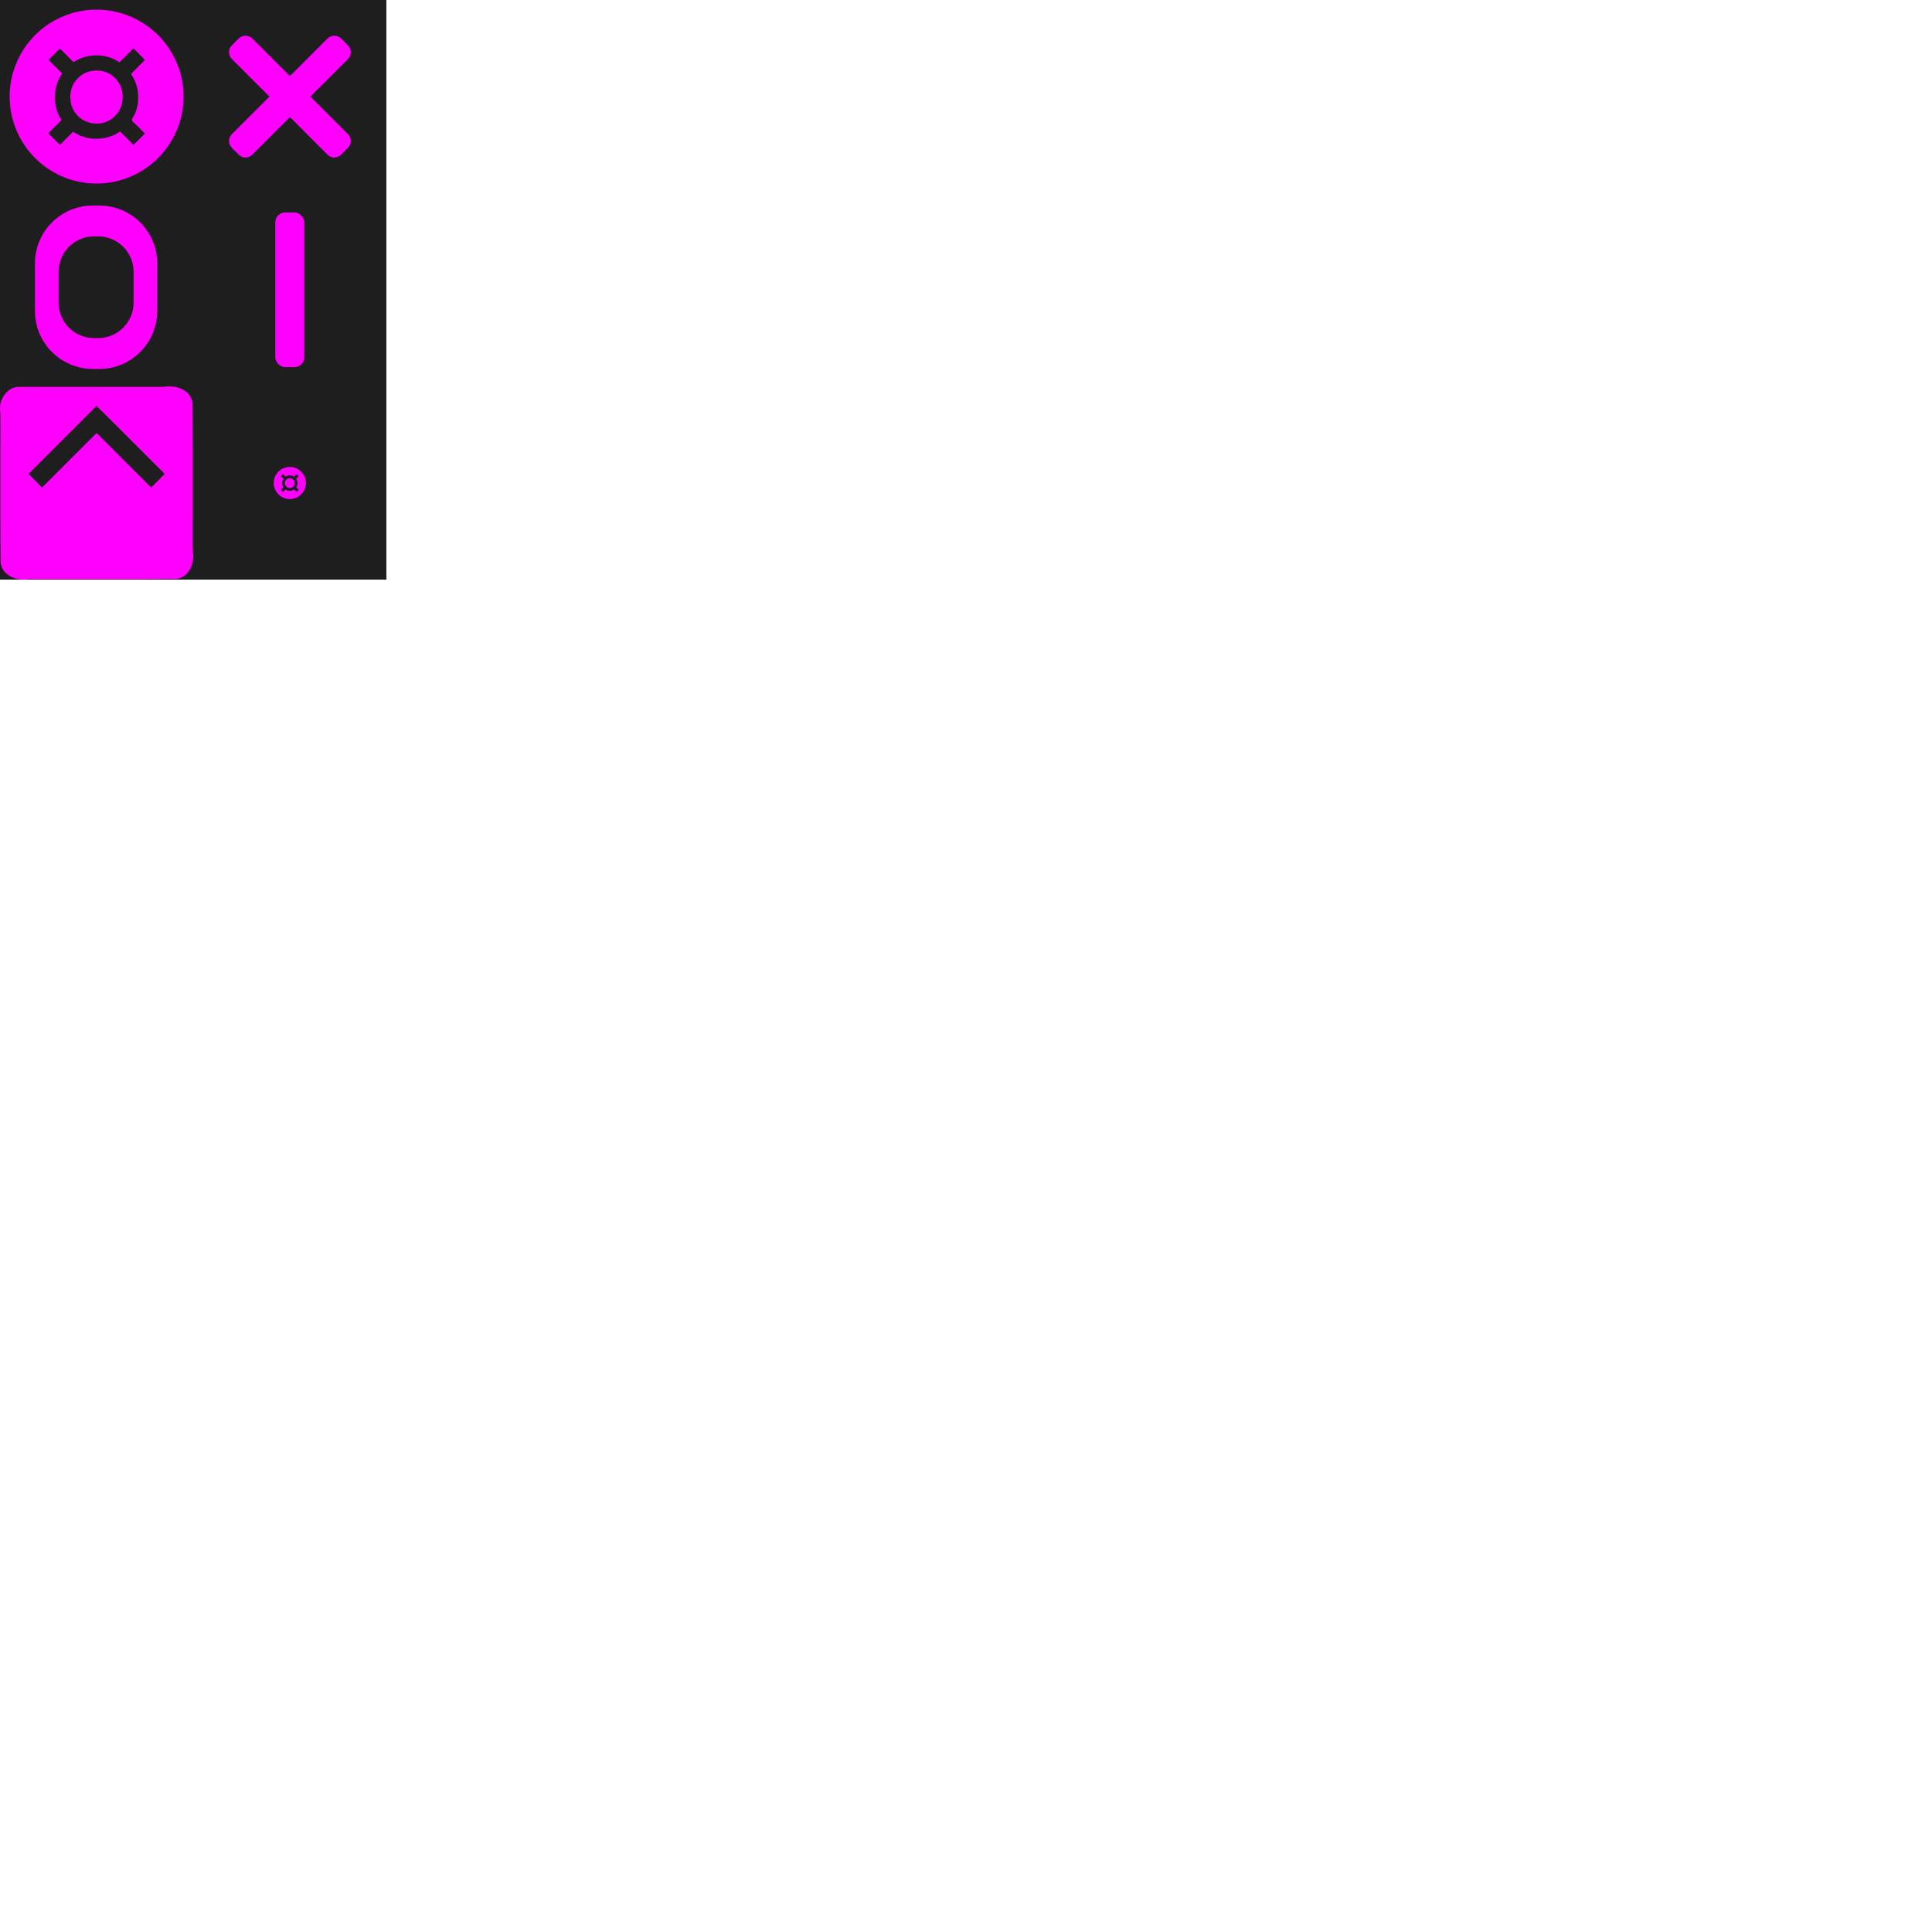 <?xml version="1.0" encoding="UTF-8" standalone="no"?>
<!-- Created with Inkscape (http://www.inkscape.org/) -->

<svg
   xmlns:dc="http://purl.org/dc/elements/1.1/"
   xmlns:cc="http://creativecommons.org/ns#"
   xmlns:rdf="http://www.w3.org/1999/02/22-rdf-syntax-ns#"
   xmlns:svg="http://www.w3.org/2000/svg"
   xmlns="http://www.w3.org/2000/svg"
   xmlns:sodipodi="http://sodipodi.sourceforge.net/DTD/sodipodi-0.dtd"
   xmlns:inkscape="http://www.inkscape.org/namespaces/inkscape"
   width="1000"
   height="1000"
   viewBox="0 0 1000 1000"
   version="1.1"
   id="svg8"
   inkscape:version="0.92.3 (2405546, 2018-03-11)"
   sodipodi:docname="glyphs.svg">
  <defs
     id="defs2" />
  <sodipodi:namedview
     id="base"
     pagecolor="#323232"
     bordercolor="#ffffff"
     borderopacity="1"
     inkscape:pageopacity="0"
     inkscape:pageshadow="2"
     inkscape:zoom="1.880904"
     inkscape:cx="83.598883"
     inkscape:cy="858.16117"
     inkscape:document-units="px"
     inkscape:current-layer="layer2"
     showgrid="true"
     units="px"
     inkscape:window-width="2552"
     inkscape:window-height="1353"
     inkscape:window-x="0"
     inkscape:window-y="0"
     inkscape:window-maximized="1"
     inkscape:pagecheckerboard="false"
     borderlayer="true"
     inkscape:snap-global="false">
    <inkscape:grid
       type="xygrid"
       id="grid825"
       empspacing="4"
       spacingx="25"
       spacingy="25"
       empcolor="#723fff"
       empopacity="0.651"
       snapvisiblegridlinesonly="true" />
  </sodipodi:namedview>
  <g
     inkscape:groupmode="layer"
     id="layer2"
     inkscape:label="layer_1">
    <g
       id="glyph_hero"
       transform="translate(0,200)"
       inkscape:label="#g1923">
      <rect
         y="0"
         x="0"
         height="100"
         width="100"
         id="hero_rect"
         style="fill:#1e1e1e;fill-opacity:1;stroke:none;stroke-width:1;stroke-linecap:round;stroke-linejoin:bevel;stroke-miterlimit:4;stroke-dasharray:none;stroke-dashoffset:0;stroke-opacity:1;paint-order:markers stroke fill" />
      <path
         inkscape:connector-curvature="0"
         id="hero_path"
         d="M 10.197,0.241 C 3.378,-0.11 -1.131,7.58 0.248,13.732 0.312,39.634 0.106,65.544 0.355,91.442 1.217,97.988 8.767,100.907 14.611,99.754 40.221,99.692 65.838,99.895 91.443,99.648 97.992,98.783 100.906,91.232 99.754,85.391 99.695,59.791 99.89,34.185 99.652,8.589 98.76,1.717 90.917,-0.848 84.914,0.241 60.009,0.241 35.103,0.242 10.197,0.241 Z M 49.931,10.123 C 61.84,21.715 73.459,33.6 85.254,45.307 82.909,47.652 80.563,49.998 78.218,52.343 68.813,42.937 59.407,33.531 50.001,24.125 40.596,33.531 31.19,42.937 21.785,52.343 19.44,49.998 17.094,47.652 14.749,45.307 26.477,33.579 38.204,21.851 49.931,10.123 Z"
         style="fill:#ff00ff;fill-opacity:1;stroke:none;stroke-width:6.615;stroke-linecap:round;stroke-linejoin:bevel;stroke-miterlimit:4;stroke-dasharray:none;stroke-dashoffset:0;stroke-opacity:1;paint-order:markers stroke fill" />
    </g>
    <rect
       style="fill:#1e1e1e;fill-opacity:1;stroke:none;stroke-width:1;stroke-linecap:round;stroke-linejoin:bevel;stroke-miterlimit:4;stroke-dasharray:none;stroke-dashoffset:0;stroke-opacity:1;paint-order:markers stroke fill"
       id="template_rect-7"
       width="100"
       height="100"
       x="-100"
       y="-100" />
    <rect
       transform="rotate(45)"
       rx="5"
       y="-40.035"
       x="-78.175"
       height="80"
       width="15"
       id="rect921-5"
       style="fill:#ff00ff;fill-opacity:1;stroke:none;stroke-width:1;stroke-linecap:round;stroke-linejoin:bevel;stroke-miterlimit:4;stroke-dasharray:none;stroke-dashoffset:0;stroke-opacity:1;paint-order:markers stroke fill" />
    <rect
       transform="rotate(135)"
       style="fill:#ff00ff;fill-opacity:1;stroke:none;stroke-width:1;stroke-linecap:round;stroke-linejoin:bevel;stroke-miterlimit:4;stroke-dasharray:none;stroke-dashoffset:0;stroke-opacity:1;paint-order:markers stroke fill"
       id="rect923-3"
       width="15"
       height="80"
       x="-7.535"
       y="30.675"
       rx="5" />
    <g
       id="glyph_0"
       transform="translate(0,100)"
       inkscape:label="#0">
      <rect
         style="fill:#1e1e1e;fill-opacity:1;stroke:none;stroke-width:1;stroke-linecap:round;stroke-linejoin:bevel;stroke-miterlimit:4;stroke-dasharray:none;stroke-dashoffset:0;stroke-opacity:1;paint-order:markers stroke fill"
         id="rect867"
         width="100"
         height="100"
         x="0"
         y="0" />
      <path
         style="fill:#ff00ff;fill-opacity:1;stroke:none;stroke-width:1;stroke-linecap:round;stroke-linejoin:bevel;stroke-miterlimit:4;stroke-dasharray:none;stroke-dashoffset:0;stroke-opacity:1;paint-order:markers stroke fill"
         d="M 48.088,6.393 C 31.468,6.393 18.088,19.773 18.088,36.393 V 60.949 C 18.088,77.569 31.468,90.949 48.088,90.949 H 51.381 C 68.001,90.949 81.381,77.569 81.381,60.949 V 36.393 C 81.381,19.773 68.001,6.393 51.381,6.393 Z M 48.725,22.342 H 50.744 C 60.942,22.342 69.152,30.552 69.152,40.75 V 56.592 C 69.152,66.79 60.942,75 50.744,75 H 48.725 C 38.527,75 30.316,66.79 30.316,56.592 V 40.75 C 30.316,30.552 38.527,22.342 48.725,22.342 Z"
         id="path869"
         inkscape:connector-curvature="0" />
    </g>
    <g
       inkscape:label="#g967"
       id="glyph_missing"
       transform="translate(100)">
      <g
         id="g979">
        <rect
           y="0"
           x="0"
           height="100"
           width="100"
           id="rect975"
           style="fill:#1e1e1e;fill-opacity:1;stroke:none;stroke-width:1;stroke-linecap:round;stroke-linejoin:bevel;stroke-miterlimit:4;stroke-dasharray:none;stroke-dashoffset:0;stroke-opacity:1;paint-order:markers stroke fill" />
        <path
           style="fill:#ff00ff;fill-opacity:1;stroke:none;stroke-width:1;stroke-linecap:round;stroke-linejoin:bevel;stroke-miterlimit:4;stroke-dasharray:none;stroke-dashoffset:0;stroke-opacity:1;paint-order:markers stroke fill"
           d="M 27.068,18.479 C 25.79,18.479 24.513,18.968 23.533,19.947 L 19.998,23.484 C 18.039,25.443 18.039,28.596 19.998,30.555 L 39.443,50 19.998,69.445 C 18.039,71.404 18.039,74.557 19.998,76.516 L 23.533,80.053 C 25.492,82.011 28.647,82.011 30.605,80.053 L 50.051,60.607 69.496,80.053 C 71.455,82.011 74.608,82.011 76.566,80.053 L 80.102,76.516 C 82.06,74.557 82.06,71.404 80.102,69.445 L 60.656,50 80.102,30.555 C 82.06,28.596 82.06,25.443 80.102,23.484 L 76.566,19.947 C 74.608,17.989 71.455,17.989 69.496,19.947 L 50.051,39.393 30.605,19.947 C 29.626,18.968 28.346,18.479 27.068,18.479 Z"
           id="path977"
           inkscape:connector-curvature="0" />
      </g>
    </g>
    <g
       id="glyph_1"
       transform="translate(100,100)"
       inkscape:label="#1">
      <rect
         style="fill:#1e1e1e;fill-opacity:1;stroke:none;stroke-width:1;stroke-linecap:round;stroke-linejoin:bevel;stroke-miterlimit:4;stroke-dasharray:none;stroke-dashoffset:0;stroke-opacity:1;paint-order:markers stroke fill"
         id="rect1001"
         width="100"
         height="100"
         x="0"
         y="0" />
      <rect
         style="fill:#ff00ff;fill-opacity:1;stroke:none;stroke-width:1;stroke-linecap:round;stroke-linejoin:bevel;stroke-miterlimit:4;stroke-dasharray:none;stroke-dashoffset:0;stroke-opacity:1;paint-order:markers stroke fill"
         id="rect1003"
         width="15"
         height="80"
         x="42.5"
         y="10"
         rx="5" />
    </g>
    <g
       id="g1024">
      <rect
         y="0"
         x="0"
         height="100"
         width="100"
         id="template_rect"
         style="fill:#1e1e1e;fill-opacity:1;stroke:none;stroke-width:1;stroke-linecap:round;stroke-linejoin:bevel;stroke-miterlimit:4;stroke-dasharray:none;stroke-dashoffset:0;stroke-opacity:1;paint-order:markers stroke fill" />
      <path
         id="path1013"
         d="M 50 5 A 45 45 0 0 0 5 50 A 45 45 0 0 0 50 95 A 45 45 0 0 0 95 50 A 45 45 0 0 0 50 5 z M 69.117 25 L 75 31 L 67.824 38.295 C 72.117 44.536 72.849 53.069 69.365 59.844 C 68.563 61.182 67.541 62.422 69.26 63.377 L 75 69.117 L 69.117 75 L 62.176 68.059 C 55.094 73.018 44.937 73.126 37.824 68.176 L 31 75 L 25 69 L 31.824 62.176 C 27.318 55.276 27.188 45.631 31.721 38.713 C 32.762 37.798 30.949 37.14 30.477 36.359 L 25.117 31 L 31 25.117 L 38.059 32.176 C 45.072 27.522 54.902 27.387 61.824 32.295 L 69.117 25 z M 50.096 36.516 C 46.124 36.506 42.128 38.143 39.6 41.275 C 34.644 46.925 35.526 56.694 41.662 61.162 C 43.975 63.05 46.977 63.959 49.941 63.941 C 55.168 64.158 60.102 60.826 62.242 56.125 C 64.762 50.609 63.41 43.455 58.613 39.592 C 56.258 37.526 53.184 36.523 50.096 36.516 z "
         style="fill:#ff00ff;fill-opacity:1;stroke:none;stroke-width:1;stroke-linecap:round;stroke-linejoin:bevel;stroke-miterlimit:4;stroke-dasharray:none;stroke-dashoffset:0;stroke-opacity:1;paint-order:markers stroke fill" />
    </g>
    <g
       id="glyph_coin"
       transform="translate(100,200)"
       inkscape:label="#g1030">
      <rect
         style="fill:#1e1e1e;fill-opacity:1;stroke:none;stroke-width:1;stroke-linecap:round;stroke-linejoin:bevel;stroke-miterlimit:4;stroke-dasharray:none;stroke-dashoffset:0;stroke-opacity:1;paint-order:markers stroke fill"
         id="rect1026"
         width="100"
         height="100"
         x="0"
         y="0" />
      <path
         style="fill:#ff00ff;fill-opacity:1;stroke:none;stroke-width:1;stroke-linecap:round;stroke-linejoin:bevel;stroke-miterlimit:4;stroke-dasharray:none;stroke-dashoffset:0;stroke-opacity:1;paint-order:markers stroke fill"
         d="M 50,41.684 A 8.316,8.316 0 0 0 41.684,50 8.316,8.316 0 0 0 50,58.316 8.316,8.316 0 0 0 58.316,50 8.316,8.316 0 0 0 50,41.684 Z M 53.533,45.38 54.62,46.489 53.294,47.837 C 54.087,48.99 54.222,50.567 53.578,51.819 53.43,52.066 53.241,52.295 53.559,52.472 L 54.62,53.533 53.533,54.62 52.25,53.337 C 50.941,54.253 49.064,54.274 47.75,53.359 L 46.489,54.62 45.38,53.511 46.641,52.25 C 45.809,50.975 45.785,49.193 46.622,47.914 46.815,47.745 46.48,47.624 46.392,47.479 L 45.402,46.489 46.489,45.402 47.793,46.706 C 49.089,45.846 50.906,45.821 52.185,46.728 Z M 50.018,47.508 C 49.284,47.506 48.545,47.809 48.078,48.388 47.162,49.432 47.325,51.237 48.459,52.063 48.887,52.411 49.441,52.579 49.989,52.576 50.955,52.616 51.867,52.001 52.262,51.132 52.728,50.113 52.478,48.791 51.592,48.077 51.156,47.695 50.588,47.51 50.018,47.508 Z"
         id="path1028"
         inkscape:connector-curvature="0" />
    </g>
  </g>
</svg>
